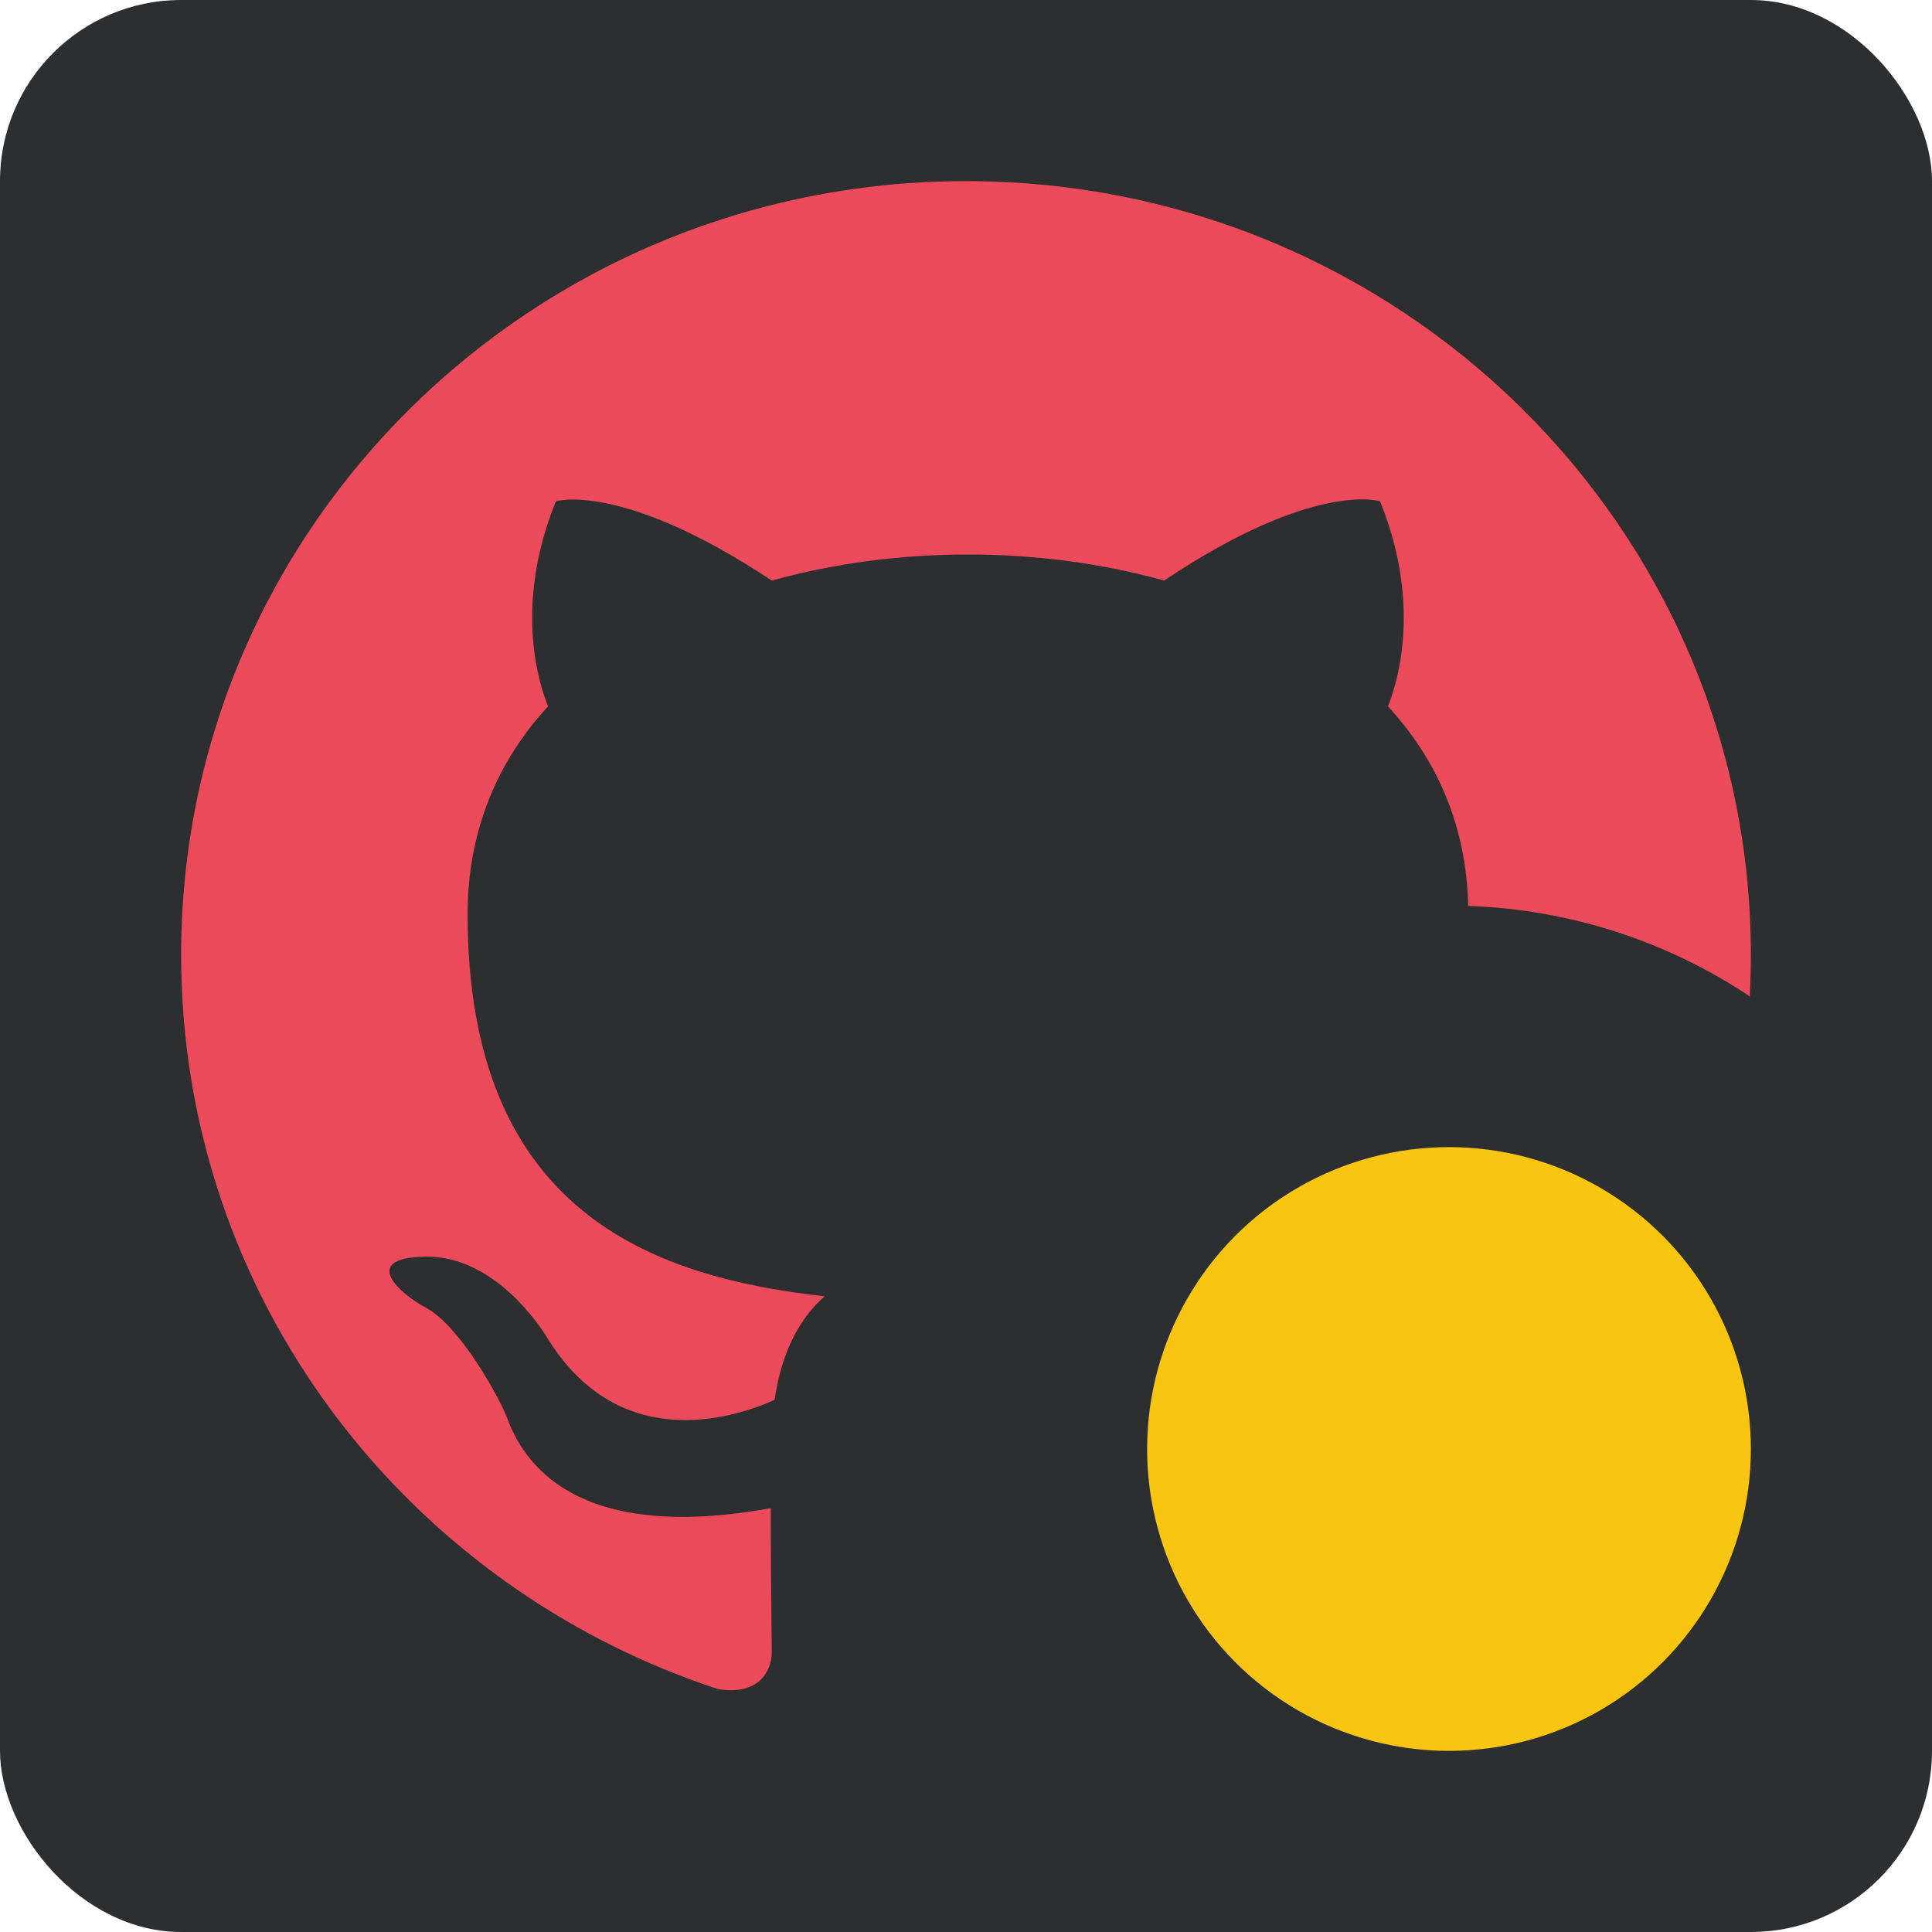 <svg width="32" height="32" viewBox="0 0 32 32" fill="none" xmlns="http://www.w3.org/2000/svg">
<rect width="32" height="32" rx="3" fill="#2C2E30"/>
<path d="M3 15.816C3 8.735 8.818 3 16 3C23.183 3 29 8.735 29 15.816C29 16.047 28.994 16.276 28.982 16.503C27.638 15.608 26.039 15.065 24.318 15.005C24.287 13.659 23.789 12.567 22.988 11.699C23.117 11.379 23.573 10.065 22.858 8.303C22.858 8.303 21.769 7.95 19.282 9.616C18.242 9.328 17.137 9.184 16.032 9.184C14.928 9.184 13.822 9.328 12.783 9.616C10.296 7.966 9.207 8.303 9.207 8.303C8.492 10.065 8.947 11.379 9.078 11.699C8.249 12.596 7.745 13.75 7.745 15.143C7.745 20.046 10.768 21.151 13.66 21.471C13.286 21.792 12.945 22.352 12.831 23.186C12.084 23.522 10.215 24.067 9.045 22.128C8.801 21.744 8.07 20.799 7.046 20.814C5.957 20.831 6.607 21.423 7.062 21.664C7.615 21.968 8.249 23.105 8.395 23.474C8.655 24.195 9.5 25.573 12.766 24.98C12.766 25.68 12.773 26.353 12.778 26.821C12.78 27.07 12.783 27.261 12.783 27.367C12.783 27.703 12.539 28.088 11.889 27.976C6.721 26.277 3 21.487 3 15.816Z" fill="#EA4A5A"/>
<circle cx="24" cy="24" r="5" fill="#F9C513"/>
</svg>
